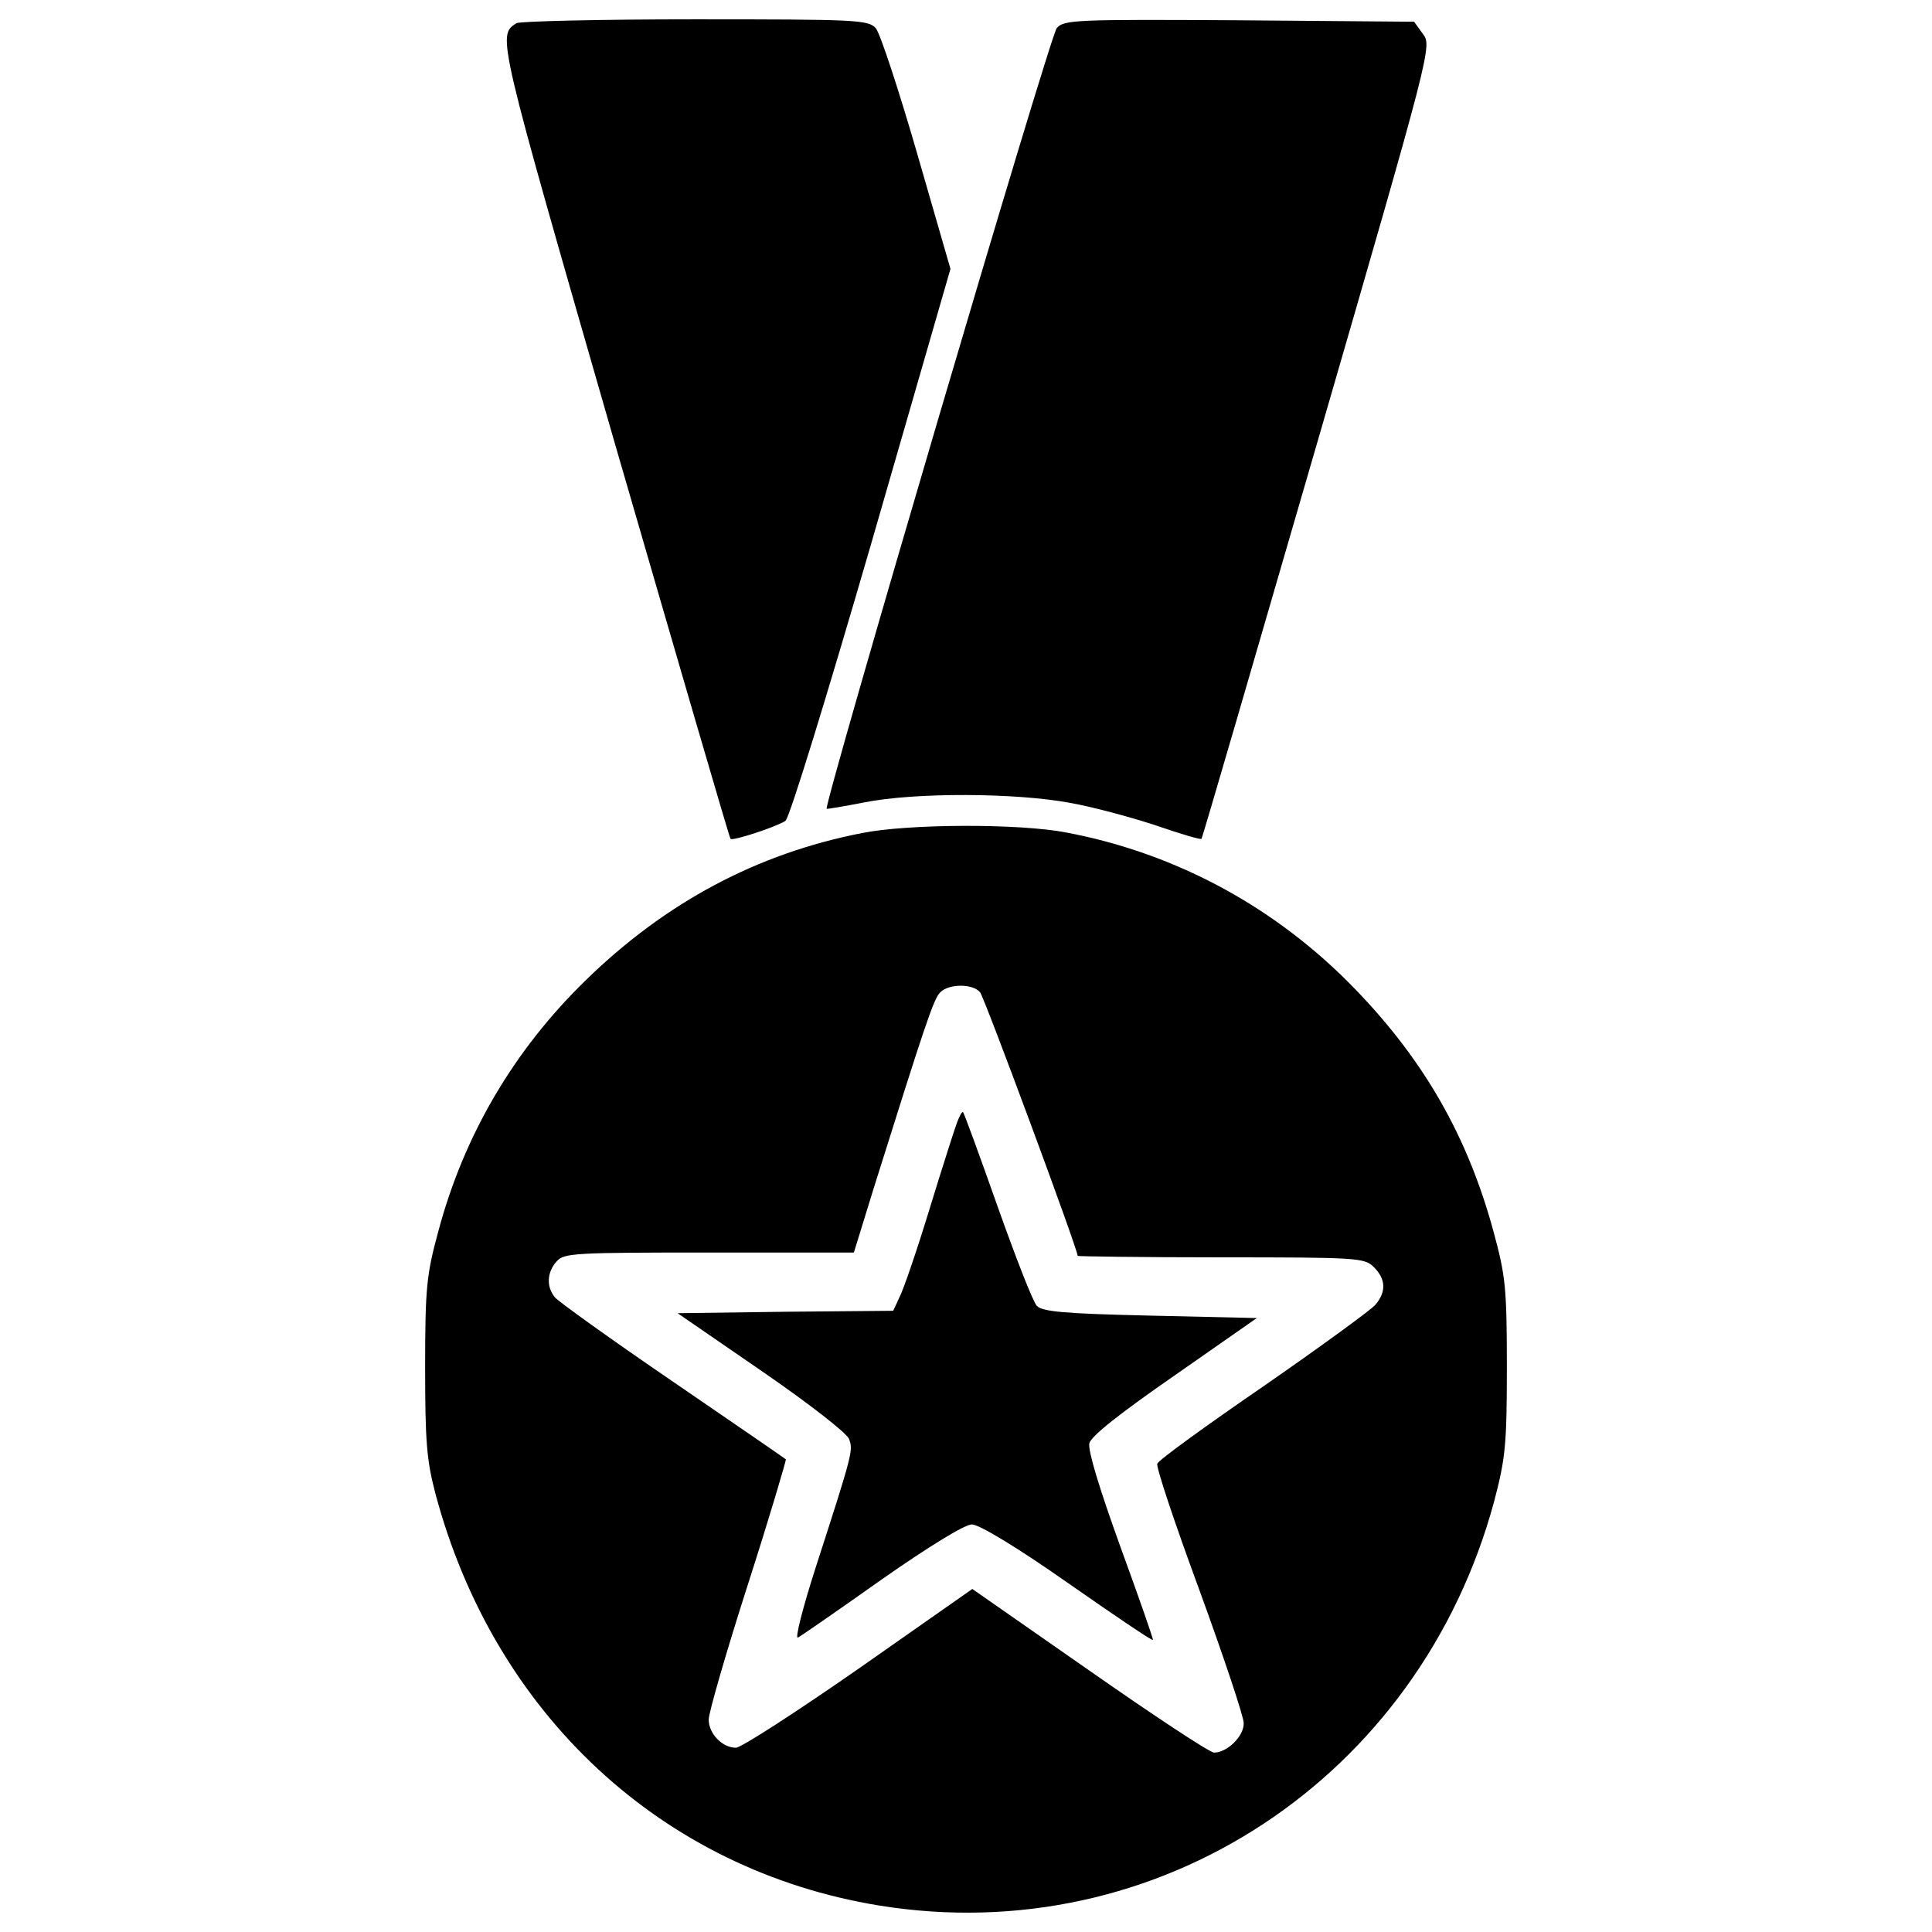 <?xml version="1.0" encoding="utf-8"?> <!-- Svg Vector Icons : http://www.onlinewebfonts.com/icon --> <!DOCTYPE svg PUBLIC "-//W3C//DTD SVG 1.1//EN" "http://www.w3.org/Graphics/SVG/1.1/DTD/svg11.dtd"> <svg version="1.1" xmlns="http://www.w3.org/2000/svg" xmlns:xlink="http://www.w3.org/1999/xlink" x="0px" y="0px" viewBox="0 0 1000 1000" enable-background="new 0 0 1000 1000" xml:space="preserve">  <g><g transform="translate(0,511) scale(0.1,-0.1)"><path d="M2673,4989.9c-100.5-65.3-100.5-55.3,507.6-2168.7c326.7-1125.8,595.6-2050.6,600.6-2053.1c10-12.6,238.7,62.8,284,93c20.1,10.1,218.6,658.4,444.8,1437.4l409.6,1419.8l-173.4,600.6c-95.5,329.2-191,620.7-213.6,645.8c-40.2,42.7-100.5,45.2-937.3,45.2C3102.7,5010,2688,4999.9,2673,4989.9z"/><path d="M5469.9,4964.8C5434.7,4927.1,4261.2,939,4278.8,923.9c2.5-2.5,90.5,12.6,193.5,32.7c263.9,52.8,786.5,50.3,1068-2.5c125.6-22.6,326.7-77.9,447.3-118.1c123.1-42.7,226.2-72.9,231.2-67.8c5,5,273.9,929.8,600.6,2055.6c590.5,2038,593,2048.1,545.3,2110.9l-45.3,62.8l-904.7,7.5C5562.9,5010,5507.6,5007.5,5469.9,4964.8z"/><path d="M4462.2,798.2C3919.4,692.7,3444.5,438.9,3032.3,36.8c-371.9-361.8-630.8-801.6-764-1301.7c-60.3-221.1-67.8-291.5-67.8-698.6c0-387,7.5-482.5,52.8-655.9c304.1-1143.4,1173.6-1950.1,2296.9-2133.5c1439.9-233.7,2797,658.4,3183.9,2093.3c57.8,221.1,65.4,289,65.4,696.1c0,414.6-7.6,472.4-70.4,703.7c-133.2,487.5-356.8,879.5-713.7,1248.9c-407.1,422.2-924.8,703.6-1495.2,811.7C5273.9,848.5,4700.9,846,4462.2,798.2z M5072.9-26c22.6-27.6,505.1-1329.4,505.1-1364.5c0-2.5,334.2-7.5,741.3-7.5c708.6,0,743.8-2.5,791.6-50.3c62.8-62.8,65.3-128.1,7.5-196c-25.1-27.7-286.4-218.6-580.5-422.2c-296.5-203.6-542.8-382-547.8-399.6c-7.5-15.1,90.5-309.1,218.6-655.9c125.6-344.3,228.7-653.4,228.7-686.1c2.5-67.8-85.4-153.3-153.3-153.3c-22.6,0-311.6,191-645.8,424.7l-605.6,422.2l-588-412.1c-321.7-223.7-608.1-409.6-635.8-409.6c-70.4,0-140.7,72.9-140.7,145.7c0,35.2,90.5,349.3,203.5,701.1c113.1,351.8,198.5,643.3,196,645.8c-5,5-268.9,186-588,404.6c-316.6,216.1-593.1,414.6-608.1,434.7c-45.2,55.3-40.2,130.7,10.1,186c37.7,42.7,95.5,45.2,789.1,45.2h748.9l103,334.2C4788.9-191.9,4831.6-61.2,4866.8-26C4912,19.2,5035.2,19.2,5072.9-26z"/><path d="M4954.8-697c-12.6-32.7-77.9-236.2-143.2-449.8c-65.3-213.6-135.7-419.7-155.8-457.4l-32.7-70.4l-557.9-5l-557.9-7.5l434.7-299.1c241.2-165.8,442.3-321.7,452.3-351.8c22.6-57.8,20.1-70.4-170.9-660.9c-67.9-211.1-110.6-377-93-366.9c15.1,7.5,211.1,143.2,434.8,301.6c243.8,170.9,429.7,283.9,464.9,283.9c37.7,0,233.7-118.1,495.1-301.5c241.3-168.4,437.2-301.6,442.3-296.5c2.5,5-72.9,221.1-168.4,482.5c-110.6,306.6-168.3,497.6-160.8,535.3c10,37.7,155.8,153.3,442.3,351.8l424.7,296.5l-550.4,12.6c-444.8,10.1-557.9,20.1-588,50.3c-20.1,20.1-110.6,253.8-203.5,515.2c-93,263.9-173.4,482.5-178.4,487.5C4979.9-641.7,4967.3-664.3,4954.8-697z"/></g></g> </svg>